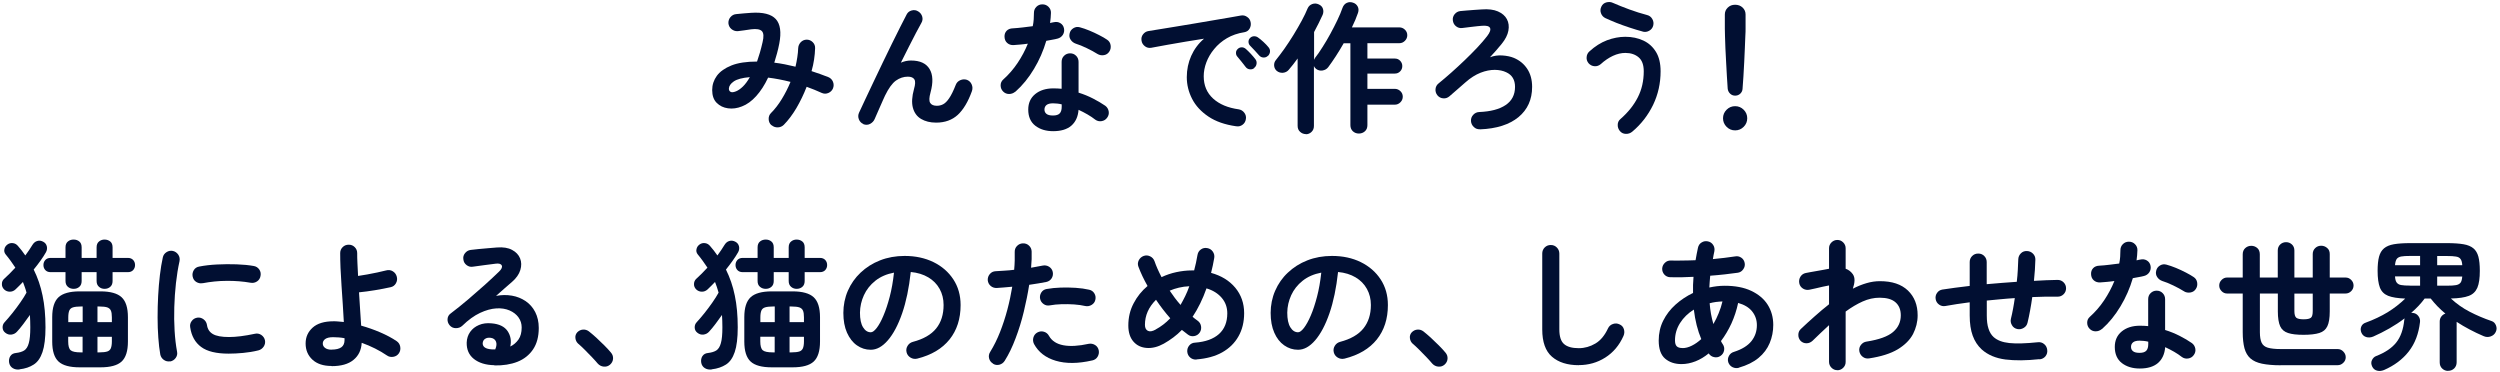 <svg width="632" height="94" viewBox="0 0 632 94" fill="none" xmlns="http://www.w3.org/2000/svg">
<g clip-path="url(#clip0_420_1832)">
<path d="M195 31.641C194.56 31.241 194.34 30.721 194.32 30.121C194.3 29.521 194.48 29.001 194.9 28.581C195.88 27.601 196.8 26.421 197.64 25.041C198.48 23.661 199.22 22.221 199.84 20.701C197.88 20.201 195.98 19.841 194.18 19.621C193.3 21.501 192.28 23.061 191.16 24.301C190.04 25.541 188.84 26.421 187.56 26.901C186.36 27.381 185.18 27.541 184.04 27.381C182.88 27.221 181.94 26.761 181.18 26.001C180.42 25.241 180.04 24.161 180.04 22.761C180.04 21.441 180.44 20.241 181.22 19.161C182.02 18.081 183.24 17.221 184.92 16.541C186.58 15.881 188.74 15.561 191.38 15.561C191.88 14.141 192.36 12.521 192.78 10.661C193.12 9.261 193.06 8.341 192.6 7.861C192.14 7.401 191.26 7.241 189.94 7.401C189.48 7.481 188.9 7.561 188.18 7.661C187.46 7.761 186.9 7.821 186.48 7.881C185.88 7.901 185.36 7.721 184.9 7.341C184.44 6.961 184.2 6.461 184.14 5.861C184.12 5.261 184.3 4.741 184.68 4.301C185.06 3.861 185.56 3.601 186.16 3.561C186.66 3.521 187.28 3.461 188.04 3.381C188.78 3.301 189.4 3.261 189.88 3.241C192.9 3.041 194.98 3.581 196.12 4.821C197.26 6.061 197.56 8.141 197 11.021C196.84 11.881 196.64 12.721 196.42 13.521C196.2 14.321 195.98 15.101 195.74 15.841C196.6 15.941 197.5 16.081 198.4 16.261C199.32 16.441 200.22 16.641 201.1 16.861C201.3 16.041 201.44 15.241 201.56 14.461C201.68 13.681 201.76 12.921 201.78 12.221C201.8 11.621 202.02 11.121 202.42 10.681C202.82 10.261 203.32 10.041 203.92 10.021C204.52 10.021 205.04 10.241 205.46 10.661C205.88 11.081 206.08 11.581 206.06 12.181C206.04 13.121 205.94 14.081 205.8 15.041C205.66 16.001 205.44 17.001 205.16 17.981C205.9 18.221 206.64 18.461 207.34 18.721C208.04 18.981 208.74 19.241 209.42 19.501C209.98 19.741 210.36 20.141 210.58 20.681C210.8 21.241 210.8 21.781 210.58 22.341C210.36 22.861 209.98 23.261 209.42 23.501C208.86 23.741 208.32 23.741 207.76 23.501C207.14 23.221 206.5 22.941 205.86 22.681C205.22 22.421 204.56 22.181 203.92 21.941C203.18 23.861 202.3 25.661 201.32 27.341C200.32 29.021 199.26 30.421 198.14 31.561C197.72 31.961 197.24 32.181 196.64 32.201C196.06 32.221 195.52 32.041 195.08 31.661L195 31.641ZM186.04 23.101C186.62 22.861 187.2 22.461 187.8 21.881C188.4 21.301 188.98 20.521 189.56 19.501C187.66 19.661 186.32 20.021 185.5 20.581C184.7 21.141 184.28 21.741 184.26 22.421C184.26 22.801 184.42 23.081 184.7 23.221C185 23.381 185.44 23.341 186.02 23.101H186.04Z" fill="#010F32"/>
<path d="M218.24 31.34C217.72 31.12 217.34 30.721 217.12 30.16C216.9 29.581 216.92 29.041 217.16 28.5C217.56 27.62 218.08 26.5 218.72 25.16C219.36 23.82 220.06 22.36 220.8 20.761C221.54 19.16 222.32 17.561 223.12 15.9C223.92 14.241 224.7 12.64 225.46 11.081C226.22 9.521 226.94 8.101 227.58 6.821C228.22 5.541 228.76 4.481 229.2 3.661C229.46 3.141 229.88 2.801 230.48 2.641C231.08 2.481 231.62 2.561 232.12 2.881C232.64 3.201 232.98 3.641 233.14 4.201C233.3 4.761 233.22 5.321 232.9 5.841C232.56 6.441 232.12 7.261 231.58 8.281C231.04 9.321 230.44 10.48 229.78 11.78C229.12 13.081 228.44 14.441 227.74 15.841C228.58 15.48 229.44 15.3 230.3 15.3C232.58 15.3 234.14 16.02 235 17.46C235.86 18.901 235.92 20.86 235.24 23.36C234.88 24.66 234.84 25.541 235.16 26.02C235.46 26.5 236.02 26.741 236.84 26.741C237.4 26.741 237.92 26.62 238.42 26.36C238.92 26.101 239.44 25.601 239.96 24.82C240.48 24.061 241.04 22.921 241.62 21.441C241.84 20.881 242.22 20.5 242.78 20.261C243.34 20.02 243.88 20 244.44 20.18C245 20.401 245.4 20.78 245.64 21.34C245.88 21.901 245.9 22.46 245.7 23.041C244.74 25.721 243.54 27.721 242.12 29.041C240.7 30.34 238.88 31 236.66 31C235.14 31 233.88 30.68 232.84 30.061C231.8 29.441 231.12 28.5 230.78 27.241C230.44 25.98 230.54 24.401 231.06 22.5C231.4 21.34 231.44 20.541 231.16 20.081C230.88 19.62 230.34 19.381 229.5 19.381C228.42 19.381 227.42 19.721 226.48 20.381C225.54 21.061 224.64 22.32 223.74 24.16C223.64 24.36 223.48 24.741 223.22 25.3C222.96 25.86 222.7 26.48 222.4 27.16C222.12 27.84 221.84 28.441 221.6 28.98C221.36 29.52 221.18 29.881 221.12 30.081C220.88 30.64 220.48 31.041 219.96 31.32C219.42 31.601 218.84 31.62 218.22 31.381L218.24 31.34Z" fill="#010F32"/>
<path d="M256.66 23.181C256.2 23.561 255.68 23.761 255.1 23.761C254.52 23.761 254.02 23.561 253.6 23.141C253.16 22.701 252.96 22.181 252.96 21.581C252.96 20.981 253.18 20.481 253.64 20.081C255 18.861 256.22 17.461 257.26 15.901C258.3 14.341 259.16 12.721 259.84 11.041C259.2 11.141 258.56 11.201 257.94 11.261C257.32 11.321 256.74 11.361 256.2 11.401C255.58 11.421 255.04 11.241 254.62 10.861C254.18 10.481 253.96 9.941 253.94 9.281C253.92 8.681 254.1 8.181 254.48 7.781C254.86 7.381 255.4 7.181 256.06 7.161C256.82 7.121 257.64 7.041 258.5 6.941C259.36 6.841 260.2 6.741 261.08 6.621C261.2 6.061 261.28 5.501 261.32 4.921C261.36 4.341 261.38 3.801 261.38 3.261C261.38 2.661 261.58 2.141 262 1.721C262.42 1.301 262.92 1.101 263.52 1.101C264.12 1.101 264.64 1.301 265.06 1.721C265.48 2.141 265.7 2.661 265.68 3.261C265.66 4.081 265.58 4.921 265.46 5.821C265.62 5.781 265.8 5.741 265.94 5.701C266.1 5.661 266.24 5.641 266.38 5.621C266.98 5.481 267.54 5.541 268.04 5.841C268.54 6.141 268.86 6.581 268.98 7.201C269.1 7.801 268.98 8.341 268.68 8.821C268.36 9.301 267.9 9.621 267.34 9.761C266.96 9.861 266.52 9.961 266.02 10.041C265.52 10.141 265.02 10.241 264.5 10.321C263.76 12.841 262.72 15.221 261.38 17.441C260.04 19.681 258.5 21.581 256.72 23.161L256.66 23.181ZM266.24 33.161C264.42 33.161 262.9 32.701 261.72 31.781C260.54 30.861 259.94 29.501 259.94 27.701C259.94 26.061 260.52 24.761 261.68 23.801C262.84 22.841 264.38 22.341 266.3 22.341C267.02 22.341 267.72 22.381 268.38 22.441V15.641C268.38 15.021 268.58 14.501 269 14.101C269.4 13.701 269.92 13.481 270.52 13.481C271.12 13.481 271.62 13.681 272.04 14.101C272.44 14.501 272.66 15.021 272.66 15.641V23.421C273.96 23.821 275.18 24.321 276.34 24.921C277.5 25.521 278.52 26.121 279.42 26.741C279.9 27.101 280.18 27.581 280.28 28.161C280.38 28.741 280.24 29.281 279.88 29.761C279.54 30.241 279.08 30.521 278.5 30.621C277.92 30.721 277.38 30.601 276.9 30.261C276.32 29.801 275.66 29.361 274.94 28.941C274.22 28.521 273.44 28.121 272.66 27.761C272.52 29.521 271.9 30.841 270.82 31.781C269.74 32.701 268.22 33.161 266.24 33.161ZM266.2 29.201C267 29.201 267.56 29.021 267.9 28.661C268.24 28.301 268.4 27.741 268.4 27.001V26.381C268.02 26.281 267.64 26.221 267.26 26.181C266.88 26.141 266.54 26.121 266.2 26.121C265.46 26.121 264.92 26.261 264.56 26.541C264.22 26.821 264.04 27.201 264.04 27.681C264.04 28.161 264.2 28.501 264.54 28.781C264.88 29.061 265.42 29.201 266.2 29.201ZM277.44 13.641C276.68 13.161 275.76 12.661 274.72 12.161C273.68 11.661 272.76 11.281 271.96 11.041C271.4 10.841 270.98 10.521 270.66 10.041C270.34 9.561 270.26 9.041 270.4 8.461C270.52 7.881 270.84 7.441 271.36 7.121C271.88 6.801 272.42 6.741 273 6.901C273.72 7.101 274.52 7.361 275.38 7.721C276.24 8.081 277.08 8.461 277.88 8.881C278.68 9.281 279.36 9.681 279.88 10.041C280.36 10.361 280.66 10.801 280.76 11.401C280.86 12.001 280.76 12.561 280.42 13.061C280.1 13.541 279.66 13.841 279.08 13.941C278.5 14.041 277.94 13.941 277.44 13.641Z" fill="#010F32"/>
<path d="M312.5 31.921C309.66 31.521 307.32 30.701 305.48 29.461C303.64 28.221 302.26 26.741 301.36 24.981C300.46 23.221 300.02 21.401 300.02 19.501C300.02 17.601 300.4 15.781 301.14 14.121C301.88 12.461 302.96 11.001 304.38 9.781C302.94 10.001 301.4 10.241 299.78 10.521C298.14 10.801 296.56 11.081 295.04 11.341C293.52 11.621 292.18 11.861 291.02 12.081C290.42 12.181 289.88 12.041 289.42 11.681C288.96 11.321 288.66 10.861 288.58 10.281C288.48 9.681 288.6 9.141 288.96 8.681C289.32 8.221 289.78 7.921 290.38 7.841C291.14 7.721 292.14 7.561 293.34 7.361C294.54 7.161 295.88 6.941 297.38 6.701C298.86 6.461 300.4 6.201 301.96 5.941C303.52 5.681 305.04 5.421 306.54 5.161C308.04 4.901 309.42 4.681 310.66 4.461C311.9 4.241 312.92 4.061 313.72 3.921C314.28 3.821 314.8 3.941 315.28 4.281C315.78 4.621 316.06 5.061 316.16 5.621C316.28 6.201 316.18 6.741 315.9 7.241C315.6 7.741 315.16 8.041 314.58 8.141C312.9 8.401 311.42 8.921 310.16 9.661C308.9 10.401 307.82 11.321 306.94 12.401C306.06 13.461 305.4 14.601 304.96 15.781C304.52 16.961 304.3 18.141 304.3 19.281C304.3 21.601 305.1 23.481 306.68 24.921C308.26 26.361 310.42 27.261 313.16 27.641C313.74 27.741 314.2 28.021 314.56 28.501C314.92 28.981 315.06 29.501 314.96 30.081C314.88 30.681 314.62 31.161 314.14 31.521C313.66 31.881 313.14 32.021 312.56 31.921H312.5ZM317.08 17.201C316.76 17.461 316.4 17.581 315.94 17.521C315.5 17.481 315.14 17.261 314.88 16.901C314.62 16.561 314.28 16.141 313.88 15.621C313.48 15.101 313.1 14.661 312.76 14.261C312.54 14.001 312.44 13.681 312.46 13.301C312.46 12.921 312.64 12.621 312.94 12.341C313.22 12.081 313.56 11.961 313.94 11.961C314.32 11.961 314.66 12.121 314.96 12.381C315.32 12.701 315.74 13.101 316.2 13.601C316.66 14.101 317.06 14.561 317.36 14.961C317.62 15.301 317.72 15.681 317.66 16.121C317.6 16.561 317.4 16.901 317.06 17.161L317.08 17.201ZM320.54 14.101C320.22 14.421 319.86 14.561 319.4 14.541C318.96 14.521 318.6 14.341 318.3 14.001C318.02 13.661 317.64 13.261 317.2 12.781C316.76 12.301 316.36 11.881 316 11.521C315.76 11.281 315.64 10.961 315.62 10.581C315.62 10.201 315.74 9.861 316.04 9.581C316.3 9.321 316.62 9.181 317.02 9.161C317.4 9.161 317.76 9.261 318.06 9.501C318.44 9.761 318.88 10.121 319.4 10.601C319.9 11.061 320.32 11.501 320.66 11.921C320.94 12.241 321.08 12.601 321.06 13.021C321.04 13.441 320.86 13.801 320.56 14.121L320.54 14.101Z" fill="#010F32"/>
<path d="M330.14 33.901C329.56 33.901 329.08 33.701 328.66 33.321C328.24 32.941 328.04 32.441 328.04 31.801V14.781C327.66 15.301 327.28 15.821 326.9 16.301C326.52 16.781 326.16 17.221 325.8 17.641C325.42 18.101 324.92 18.341 324.32 18.401C323.72 18.441 323.2 18.281 322.74 17.901C322.36 17.561 322.14 17.121 322.1 16.581C322.06 16.041 322.22 15.561 322.56 15.161C323.2 14.361 323.92 13.421 324.7 12.321C325.48 11.221 326.24 10.041 327 8.821C327.76 7.601 328.44 6.381 329.08 5.221C329.7 4.061 330.2 3.041 330.56 2.141C330.8 1.581 331.2 1.221 331.74 1.021C332.3 0.821 332.84 0.861 333.36 1.101C333.92 1.341 334.28 1.721 334.44 2.221C334.6 2.721 334.58 3.241 334.36 3.761C334.04 4.441 333.72 5.141 333.36 5.861C333 6.581 332.62 7.341 332.2 8.101V15.121C332.2 15.121 332.28 14.981 332.32 14.881C332.36 14.801 332.4 14.721 332.44 14.641C333.04 13.881 333.68 12.961 334.34 11.901C335.02 10.841 335.68 9.721 336.32 8.541C336.96 7.361 337.56 6.201 338.1 5.061C338.64 3.941 339.06 2.921 339.38 2.001C339.6 1.401 339.94 0.981 340.44 0.741C340.94 0.501 341.46 0.481 342 0.661C342.56 0.821 342.96 1.161 343.22 1.641C343.48 2.121 343.5 2.661 343.3 3.261C343.1 3.841 342.88 4.421 342.62 5.041C342.36 5.661 342.06 6.281 341.76 6.921H353.74C354.3 6.921 354.76 7.121 355.16 7.501C355.56 7.881 355.76 8.361 355.76 8.901C355.76 9.441 355.56 9.921 355.16 10.321C354.76 10.721 354.3 10.921 353.74 10.921H345.68V14.801H352.6C353.16 14.801 353.6 14.981 353.96 15.361C354.32 15.741 354.5 16.181 354.5 16.701C354.5 17.221 354.32 17.681 353.96 18.041C353.6 18.421 353.14 18.601 352.6 18.601H345.68V22.461H352.6C353.16 22.461 353.62 22.661 354.02 23.041C354.42 23.421 354.62 23.901 354.62 24.441C354.62 24.981 354.42 25.461 354.02 25.861C353.62 26.261 353.16 26.461 352.6 26.461H345.68V31.641C345.68 32.281 345.48 32.801 345.06 33.181C344.64 33.561 344.12 33.761 343.52 33.761C342.92 33.761 342.42 33.561 342 33.181C341.6 32.801 341.38 32.281 341.38 31.641V10.941H339.68C339.04 12.061 338.38 13.161 337.7 14.201C337.02 15.241 336.38 16.181 335.76 17.001C335.4 17.461 334.92 17.721 334.34 17.821C333.76 17.921 333.22 17.781 332.74 17.441C332.48 17.241 332.28 17.001 332.16 16.681V31.841C332.16 32.461 331.96 32.961 331.54 33.361C331.12 33.761 330.64 33.941 330.06 33.941L330.14 33.901Z" fill="#010F32"/>
<path d="M374.12 32.68C373.52 32.7 373 32.52 372.58 32.1C372.14 31.7 371.9 31.18 371.86 30.58C371.84 29.98 372.02 29.46 372.44 29.02C372.84 28.58 373.36 28.34 373.96 28.32C376.82 28.2 379.04 27.62 380.62 26.56C382.2 25.5 383 23.96 383 21.96C383 20.18 382.26 18.94 380.76 18.26C379.96 17.88 379.02 17.68 377.9 17.66C376.78 17.66 375.58 17.88 374.3 18.38C373.02 18.88 371.72 19.7 370.44 20.84C369.76 21.42 369.08 22.02 368.38 22.64C367.68 23.26 367.02 23.84 366.4 24.36C365.94 24.74 365.42 24.92 364.84 24.86C364.26 24.82 363.76 24.56 363.38 24.1C363 23.62 362.84 23.08 362.9 22.5C362.96 21.92 363.22 21.44 363.68 21.08C364.68 20.26 365.76 19.36 366.9 18.34C368.04 17.32 369.18 16.28 370.3 15.2C371.42 14.12 372.48 13.06 373.46 12.02C374.44 10.98 375.26 10.02 375.96 9.12C376.66 8.2 376.9 7.52 376.68 7.06C376.46 6.6 375.76 6.42 374.6 6.52C374.36 6.54 374 6.58 373.5 6.62C373 6.66 372.48 6.72 371.94 6.8C371.38 6.88 370.9 6.94 370.48 6.98C370.06 7.02 369.8 7.06 369.66 7.08C369.06 7.16 368.54 7 368.08 6.64C367.62 6.28 367.36 5.78 367.28 5.18C367.2 4.58 367.36 4.06 367.72 3.6C368.1 3.14 368.56 2.88 369.14 2.8C369.52 2.76 370.04 2.7 370.7 2.66C371.36 2.62 372.04 2.56 372.78 2.5C373.5 2.44 374.12 2.4 374.62 2.38C376.26 2.26 377.6 2.42 378.66 2.88C379.72 3.34 380.5 4 380.94 4.84C381.4 5.7 381.52 6.66 381.32 7.76C381.12 8.86 380.54 9.96 379.62 11.1C379.26 11.56 378.78 12.12 378.2 12.78C377.62 13.44 377.1 14.02 376.66 14.48C377.64 14.1 378.7 13.94 379.82 14.02C380.94 14.1 381.9 14.3 382.72 14.64C384.14 15.24 385.26 16.16 386.08 17.4C386.9 18.64 387.32 20.16 387.32 21.96C387.32 25.18 386.16 27.72 383.86 29.62C381.56 31.5 378.32 32.54 374.14 32.7L374.12 32.68Z" fill="#010F32"/>
<path d="M412.64 33.281C412.18 33.661 411.66 33.861 411.04 33.841C410.42 33.841 409.92 33.601 409.52 33.141C409.14 32.681 408.94 32.161 408.96 31.561C408.96 30.961 409.2 30.461 409.66 30.081C411.58 28.401 413.04 26.581 414.04 24.601C415.04 22.641 415.54 20.441 415.54 18.021C415.54 16.421 415.12 15.241 414.26 14.501C413.4 13.761 412.28 13.381 410.9 13.381C409.86 13.381 408.82 13.621 407.74 14.121C406.68 14.621 405.64 15.321 404.66 16.221C404.2 16.601 403.68 16.781 403.1 16.741C402.52 16.701 402.02 16.461 401.6 16.001C401.22 15.541 401.04 15.021 401.1 14.441C401.14 13.861 401.38 13.361 401.82 12.981C403.22 11.701 404.68 10.781 406.24 10.181C407.8 9.601 409.34 9.301 410.88 9.301C412.58 9.301 414.1 9.621 415.46 10.261C416.82 10.901 417.86 11.861 418.64 13.141C419.42 14.421 419.8 16.061 419.8 18.021C419.8 21.061 419.16 23.901 417.9 26.521C416.62 29.141 414.88 31.401 412.64 33.281ZM415.3 7.981C414.24 7.701 413.14 7.361 411.98 6.981C410.82 6.601 409.72 6.201 408.64 5.781C407.56 5.341 406.62 4.941 405.8 4.561C405.28 4.301 404.92 3.881 404.72 3.321C404.52 2.761 404.56 2.221 404.82 1.681C405.08 1.121 405.5 0.761 406.1 0.601C406.7 0.441 407.24 0.481 407.78 0.741C408.98 1.261 410.34 1.821 411.88 2.381C413.42 2.941 414.92 3.421 416.38 3.801C416.96 3.941 417.4 4.281 417.7 4.801C418 5.321 418.08 5.861 417.94 6.441C417.8 7.021 417.46 7.461 416.94 7.761C416.42 8.061 415.88 8.141 415.3 8.001V7.981Z" fill="#010F32"/>
<path d="M438.64 32.96C437.8 32.96 437.08 32.66 436.48 32.06C435.88 31.46 435.58 30.74 435.58 29.9C435.58 29.06 435.88 28.34 436.48 27.74C437.08 27.14 437.8 26.84 438.64 26.84C439.48 26.84 440.2 27.14 440.8 27.74C441.4 28.34 441.7 29.06 441.7 29.9C441.7 30.74 441.4 31.46 440.8 32.06C440.2 32.66 439.48 32.96 438.64 32.96ZM438.64 24.18C438.16 24.18 437.74 24.02 437.38 23.68C437.02 23.34 436.82 22.92 436.76 22.42C436.68 21.5 436.62 20.46 436.56 19.28C436.5 18.1 436.44 16.9 436.36 15.66C436.28 14.42 436.22 13.24 436.18 12.12C436.14 11 436.1 10 436.08 9.14C436.06 8.28 436.04 7.64 436.04 7.24V3.68C436.04 2.98 436.28 2.4 436.78 1.92C437.28 1.44 437.88 1.2 438.64 1.2C439.4 1.2 440.04 1.44 440.54 1.92C441.04 2.4 441.28 2.98 441.28 3.68V7.24C441.28 7.64 441.28 8.28 441.22 9.14C441.18 10 441.14 11 441.1 12.12C441.06 13.24 441 14.44 440.94 15.66C440.88 16.9 440.82 18.1 440.74 19.28C440.66 20.46 440.6 21.5 440.52 22.42C440.5 22.92 440.3 23.34 439.94 23.68C439.58 24.02 439.14 24.18 438.64 24.18Z" fill="#010F32"/>
<path d="M4.98 93.4C4.28 93.481 3.7 93.361 3.22 93.061C2.74 92.76 2.44 92.32 2.32 91.74C2.2 91.1 2.3 90.52 2.6 90.04C2.9 89.561 3.38 89.3 4 89.24C4.88 89.141 5.6 88.921 6.12 88.6C6.64 88.26 7.04 87.641 7.28 86.74C7.54 85.841 7.66 84.52 7.66 82.76C7.66 81.641 7.62 80.581 7.56 79.621C7.04 80.38 6.48 81.141 5.92 81.88C5.36 82.621 4.82 83.281 4.32 83.82C3.94 84.26 3.46 84.501 2.9 84.581C2.34 84.66 1.82 84.501 1.34 84.121C0.9 83.781 0.68 83.361 0.66 82.82C0.64 82.3 0.8 81.841 1.16 81.46C1.78 80.781 2.44 80.02 3.14 79.141C3.84 78.26 4.5 77.38 5.14 76.46C5.78 75.54 6.3 74.721 6.7 73.981C6.58 73.501 6.44 73.04 6.28 72.6C6.12 72.16 5.96 71.721 5.8 71.281C5.16 71.96 4.52 72.581 3.92 73.16C3.52 73.54 3.04 73.74 2.48 73.74C1.92 73.74 1.44 73.54 1.04 73.16C0.66 72.781 0.46 72.32 0.48 71.781C0.48 71.24 0.68 70.8 1.08 70.46C2 69.641 2.92 68.701 3.88 67.66C3.52 67.1 3.14 66.561 2.72 65.981C2.32 65.421 1.88 64.861 1.42 64.3C1.1 63.901 1 63.441 1.12 62.961C1.22 62.48 1.48 62.1 1.9 61.8C2.32 61.501 2.76 61.401 3.26 61.461C3.76 61.52 4.18 61.761 4.52 62.16C5.2 62.92 5.82 63.74 6.4 64.581C6.74 64.121 7.06 63.681 7.36 63.221C7.66 62.781 7.94 62.361 8.18 61.941C8.5 61.42 8.9 61.06 9.42 60.92C9.94 60.761 10.44 60.84 10.94 61.12C11.42 61.38 11.72 61.761 11.84 62.281C11.96 62.781 11.88 63.281 11.62 63.761C11.24 64.441 10.78 65.141 10.24 65.9C9.7 66.66 9.12 67.4 8.52 68.141C9.52 70.16 10.28 72.341 10.76 74.721C11.26 77.081 11.5 79.76 11.5 82.76C11.5 85.441 11.24 87.54 10.74 89.001C10.24 90.481 9.5 91.54 8.52 92.16C7.54 92.8 6.36 93.201 4.94 93.361L4.98 93.4ZM18.62 73.02C18.06 73.02 17.58 72.861 17.18 72.52C16.78 72.18 16.56 71.701 16.56 71.04V68.8H12.78C12.22 68.8 11.78 68.621 11.46 68.281C11.14 67.941 10.98 67.501 10.98 67.001C10.98 66.501 11.14 66.081 11.46 65.721C11.78 65.38 12.22 65.201 12.78 65.201H16.56V62.541C16.56 61.861 16.76 61.38 17.18 61.041C17.6 60.7 18.06 60.56 18.62 60.56C19.18 60.56 19.64 60.721 20.04 61.041C20.44 61.361 20.64 61.861 20.64 62.541V65.201H24.42V62.541C24.42 61.861 24.62 61.38 25.04 61.041C25.46 60.7 25.92 60.56 26.44 60.56C26.96 60.56 27.46 60.721 27.86 61.041C28.26 61.361 28.46 61.861 28.46 62.541V65.201H32.34C32.9 65.201 33.34 65.38 33.66 65.721C33.98 66.061 34.14 66.501 34.14 67.001C34.14 67.501 33.98 67.921 33.66 68.281C33.34 68.621 32.9 68.8 32.34 68.8H28.46V71.04C28.46 71.68 28.26 72.18 27.86 72.52C27.46 72.861 27 73.02 26.44 73.02C25.88 73.02 25.44 72.861 25.04 72.52C24.64 72.18 24.42 71.701 24.42 71.04V68.8H20.64V71.04C20.64 71.68 20.44 72.18 20.04 72.52C19.64 72.861 19.18 73.02 18.62 73.02ZM20.14 92.861C17.64 92.861 15.86 92.38 14.8 91.4C13.74 90.421 13.2 88.74 13.2 86.341V80.18C13.2 77.8 13.74 76.121 14.8 75.141C15.86 74.16 17.64 73.66 20.14 73.66H25.4C27.9 73.66 29.68 74.16 30.74 75.141C31.8 76.121 32.34 77.8 32.34 80.18V86.341C32.34 88.74 31.8 90.421 30.74 91.4C29.68 92.38 27.88 92.861 25.4 92.861H20.14ZM17.26 81.441H20.9V77.481H20.44C19.58 77.481 18.92 77.561 18.46 77.701C18 77.841 17.7 78.1 17.52 78.501C17.36 78.88 17.26 79.46 17.26 80.221V81.441ZM20.42 89.081H20.88V85.121H17.24V86.3C17.24 87.421 17.44 88.18 17.86 88.54C18.26 88.9 19.12 89.081 20.42 89.081ZM24.64 81.441H28.28V80.221C28.28 79.46 28.2 78.88 28.02 78.501C27.86 78.121 27.54 77.861 27.1 77.701C26.66 77.561 26 77.481 25.1 77.481H24.64V81.441ZM24.64 89.081H25.1C25.98 89.081 26.66 89.001 27.1 88.861C27.54 88.721 27.86 88.441 28.02 88.04C28.18 87.641 28.28 87.061 28.28 86.32V85.141H24.64V89.1V89.081Z" fill="#010F32"/>
<path d="M43.04 91.341C42.44 91.441 41.9 91.321 41.42 90.981C40.94 90.641 40.64 90.181 40.52 89.621C40.3 88.401 40.14 86.981 40.02 85.361C39.9 83.741 39.84 82.021 39.84 80.241C39.84 78.461 39.88 76.621 39.98 74.801C40.08 72.981 40.22 71.241 40.42 69.561C40.62 67.901 40.86 66.401 41.16 65.081C41.28 64.501 41.6 64.061 42.1 63.741C42.6 63.421 43.14 63.321 43.72 63.441C44.3 63.581 44.74 63.901 45.08 64.401C45.4 64.901 45.5 65.441 45.38 66.041C45 67.741 44.7 69.601 44.48 71.581C44.26 73.581 44.12 75.601 44.06 77.641C44 79.701 44.02 81.681 44.14 83.621C44.26 85.561 44.46 87.301 44.76 88.901C44.88 89.481 44.76 90.001 44.42 90.481C44.08 90.961 43.6 91.261 43.04 91.381V91.341ZM57.8 89.401C54.68 89.401 52.36 88.841 50.84 87.701C49.32 86.581 48.4 84.921 48.08 82.741C47.98 82.161 48.1 81.641 48.46 81.161C48.8 80.681 49.28 80.401 49.88 80.301C50.46 80.221 50.98 80.361 51.46 80.721C51.94 81.081 52.22 81.541 52.32 82.141C52.46 83.181 52.96 83.941 53.8 84.441C54.64 84.941 56 85.201 57.9 85.201C59.7 85.201 61.88 84.921 64.42 84.381C65 84.241 65.54 84.341 66.04 84.661C66.54 85.001 66.86 85.461 66.98 86.021C67.1 86.601 66.98 87.141 66.66 87.621C66.32 88.121 65.86 88.441 65.3 88.581C64 88.901 62.72 89.101 61.44 89.221C60.16 89.341 58.94 89.401 57.82 89.401H57.8ZM51.22 71.581C50.64 71.701 50.12 71.581 49.62 71.281C49.12 70.981 48.82 70.501 48.7 69.901C48.58 69.321 48.7 68.781 49 68.281C49.3 67.781 49.78 67.481 50.38 67.381C51.72 67.121 53.22 66.941 54.88 66.861C56.54 66.781 58.18 66.761 59.82 66.821C61.46 66.881 62.9 67.021 64.14 67.241C64.74 67.341 65.2 67.641 65.54 68.121C65.88 68.621 65.98 69.161 65.86 69.761C65.76 70.361 65.46 70.821 64.98 71.141C64.48 71.461 63.96 71.581 63.38 71.481C61.44 71.141 59.42 70.981 57.34 71.001C55.26 71.001 53.22 71.221 51.22 71.601V71.581Z" fill="#010F32"/>
<path d="M83.82 92.52C81.74 92.52 80.12 91.98 78.98 90.92C77.84 89.86 77.26 88.5 77.26 86.84C77.26 85.18 77.86 83.9 79.04 82.82C80.22 81.76 81.98 81.22 84.32 81.22C84.72 81.22 85.14 81.22 85.58 81.28C86.02 81.34 86.46 81.36 86.92 81.4C86.84 80.06 86.76 78.6 86.66 77.02C86.56 75.44 86.44 73.86 86.34 72.26C86.24 70.66 86.14 69.16 86.08 67.72C86.02 66.3 86 65.06 86 64C86 63.4 86.2 62.9 86.62 62.48C87.04 62.06 87.54 61.86 88.16 61.86C88.78 61.86 89.26 62.06 89.68 62.48C90.1 62.9 90.3 63.4 90.3 64C90.3 64.7 90.3 65.54 90.36 66.54C90.4 67.54 90.44 68.62 90.52 69.76C91.22 69.66 92 69.54 92.84 69.38C93.7 69.22 94.54 69.06 95.38 68.88C96.22 68.7 96.96 68.52 97.62 68.36C98.22 68.2 98.78 68.26 99.3 68.58C99.82 68.9 100.14 69.34 100.3 69.92C100.46 70.5 100.4 71.06 100.1 71.6C99.8 72.14 99.34 72.48 98.76 72.6C97.58 72.86 96.26 73.12 94.8 73.36C93.34 73.6 92 73.78 90.76 73.9C90.86 75.38 90.96 76.86 91.04 78.32C91.12 79.78 91.22 81.12 91.3 82.32C92.94 82.78 94.54 83.34 96.12 84.02C97.7 84.7 99.1 85.44 100.3 86.26C100.78 86.6 101.08 87.06 101.18 87.66C101.28 88.26 101.18 88.82 100.84 89.32C100.5 89.8 100.04 90.1 99.44 90.2C98.84 90.3 98.3 90.2 97.82 89.86C95.94 88.58 93.82 87.52 91.44 86.66C91.34 88.48 90.66 89.92 89.36 90.98C88.08 92.04 86.24 92.56 83.84 92.56L83.82 92.52ZM83.82 88.38C84.92 88.38 85.74 88.18 86.28 87.8C86.82 87.42 87.1 86.8 87.1 85.96V85.5C86.62 85.4 86.14 85.34 85.66 85.3C85.18 85.26 84.7 85.24 84.22 85.24C83.3 85.24 82.64 85.4 82.22 85.7C81.8 86 81.6 86.38 81.6 86.84C81.6 87.28 81.78 87.64 82.16 87.94C82.54 88.24 83.08 88.4 83.84 88.4L83.82 88.38Z" fill="#010F32"/>
<path d="M124.96 92.321C122.78 92.281 121.06 91.741 119.8 90.741C118.54 89.741 117.94 88.361 117.98 86.601C118.02 85.561 118.32 84.661 118.86 83.901C119.4 83.141 120.14 82.561 121.08 82.161C122.02 81.761 123.08 81.621 124.28 81.741C126.2 81.901 127.54 82.561 128.32 83.701C129.08 84.841 129.32 86.141 129 87.601C129.84 87.201 130.52 86.601 131.08 85.821C131.62 85.041 131.88 84.021 131.88 82.781C131.88 81.841 131.62 81.001 131.08 80.241C130.54 79.481 129.78 78.901 128.82 78.481C127.84 78.061 126.72 77.881 125.46 77.961C124.18 78.041 122.82 78.421 121.36 79.101C119.9 79.781 118.4 80.861 116.86 82.361C116.42 82.761 115.88 82.961 115.24 82.961C114.6 82.961 114.06 82.701 113.66 82.221C113.28 81.761 113.1 81.241 113.14 80.661C113.18 80.081 113.42 79.621 113.88 79.281C115.36 78.161 116.86 76.961 118.34 75.701C119.82 74.441 121.24 73.201 122.6 71.981C123.96 70.761 125.14 69.641 126.18 68.641C126.82 68.021 127.04 67.501 126.84 67.101C126.64 66.701 126.12 66.541 125.28 66.661C124.46 66.761 123.54 66.881 122.48 67.021C121.44 67.161 120.46 67.301 119.54 67.421C118.96 67.521 118.44 67.381 117.96 67.021C117.48 66.661 117.2 66.181 117.14 65.581C117.04 65.001 117.18 64.481 117.54 64.021C117.9 63.561 118.38 63.261 118.98 63.181C119.5 63.101 120.18 63.041 120.98 62.961C121.78 62.881 122.62 62.821 123.46 62.741C124.3 62.661 125.04 62.601 125.64 62.561C127.2 62.441 128.48 62.641 129.46 63.181C130.44 63.701 131.12 64.421 131.48 65.321C131.84 66.221 131.86 67.201 131.54 68.261C131.22 69.321 130.52 70.321 129.46 71.241C128.98 71.641 128.38 72.181 127.64 72.821C126.9 73.461 126.16 74.121 125.4 74.801C126.76 74.541 128.1 74.521 129.4 74.741C130.7 74.961 131.86 75.441 132.88 76.121C133.9 76.821 134.72 77.741 135.3 78.881C135.88 80.021 136.2 81.361 136.2 82.901C136.2 85.081 135.72 86.901 134.76 88.321C133.8 89.741 132.48 90.801 130.8 91.461C129.12 92.121 127.18 92.421 125 92.381L124.96 92.321ZM124.32 88.321H124.54C124.54 88.321 124.7 88.321 124.82 88.321C124.92 88.321 125.06 88.321 125.2 88.321C125.54 87.521 125.6 86.861 125.38 86.341C125.16 85.821 124.74 85.501 124.08 85.401C123.5 85.321 123.02 85.401 122.66 85.641C122.28 85.861 122.08 86.241 122.02 86.741C122 87.701 122.76 88.221 124.32 88.321Z" fill="#010F32"/>
<path d="M154.2 92.201C153.74 92.581 153.22 92.741 152.62 92.681C152.02 92.621 151.52 92.361 151.1 91.901C150.74 91.461 150.26 90.941 149.66 90.301C149.06 89.661 148.44 89.021 147.8 88.401C147.16 87.761 146.6 87.241 146.12 86.841C145.74 86.481 145.52 86.021 145.46 85.461C145.4 84.901 145.56 84.421 145.94 84.001C146.34 83.601 146.82 83.361 147.36 83.321C147.9 83.281 148.4 83.421 148.86 83.761C149.38 84.161 150 84.701 150.72 85.341C151.42 85.981 152.12 86.661 152.8 87.341C153.48 88.021 154.02 88.621 154.44 89.121C154.84 89.581 155.02 90.101 154.98 90.701C154.94 91.301 154.66 91.801 154.18 92.221L154.2 92.201Z" fill="#010F32"/>
<path d="M179.94 93.4C179.24 93.481 178.66 93.361 178.18 93.061C177.7 92.76 177.4 92.32 177.28 91.74C177.16 91.1 177.26 90.52 177.56 90.04C177.88 89.561 178.34 89.3 178.96 89.24C179.84 89.141 180.56 88.921 181.08 88.6C181.6 88.26 182 87.641 182.24 86.74C182.5 85.841 182.62 84.52 182.62 82.76C182.62 81.641 182.58 80.581 182.52 79.621C182 80.38 181.44 81.141 180.88 81.88C180.32 82.621 179.78 83.281 179.28 83.82C178.9 84.26 178.42 84.501 177.86 84.581C177.3 84.66 176.78 84.501 176.3 84.121C175.86 83.781 175.64 83.361 175.62 82.82C175.6 82.3 175.76 81.841 176.12 81.46C176.74 80.781 177.4 80.02 178.1 79.141C178.8 78.26 179.46 77.38 180.1 76.46C180.74 75.54 181.26 74.721 181.66 73.981C181.54 73.501 181.4 73.04 181.24 72.6C181.08 72.16 180.92 71.721 180.76 71.281C180.12 71.96 179.48 72.581 178.88 73.16C178.46 73.54 178 73.74 177.44 73.74C176.88 73.74 176.4 73.54 176 73.16C175.62 72.781 175.42 72.32 175.44 71.781C175.46 71.24 175.66 70.8 176.04 70.46C176.96 69.641 177.88 68.701 178.84 67.66C178.48 67.1 178.1 66.561 177.68 65.981C177.28 65.421 176.84 64.861 176.38 64.3C176.06 63.901 175.96 63.441 176.08 62.961C176.18 62.48 176.44 62.1 176.86 61.8C177.28 61.501 177.72 61.401 178.22 61.461C178.72 61.52 179.14 61.761 179.48 62.16C180.16 62.92 180.78 63.74 181.36 64.581C181.7 64.121 182.02 63.681 182.32 63.221C182.62 62.781 182.9 62.361 183.14 61.941C183.46 61.42 183.86 61.06 184.38 60.92C184.9 60.761 185.4 60.84 185.92 61.12C186.4 61.38 186.7 61.761 186.82 62.281C186.94 62.781 186.86 63.281 186.6 63.761C186.22 64.441 185.76 65.141 185.22 65.9C184.68 66.66 184.12 67.4 183.52 68.141C184.52 70.16 185.28 72.341 185.76 74.721C186.26 77.081 186.5 79.76 186.5 82.76C186.5 85.441 186.24 87.54 185.74 89.001C185.24 90.481 184.5 91.54 183.52 92.16C182.54 92.781 181.36 93.201 179.94 93.361V93.4ZM193.58 73.02C193.02 73.02 192.54 72.861 192.14 72.52C191.72 72.18 191.52 71.701 191.52 71.04V68.8H187.74C187.18 68.8 186.74 68.621 186.42 68.281C186.1 67.941 185.94 67.501 185.94 67.001C185.94 66.501 186.1 66.081 186.42 65.721C186.74 65.38 187.18 65.201 187.74 65.201H191.52V62.541C191.52 61.861 191.72 61.38 192.14 61.041C192.54 60.721 193.02 60.56 193.58 60.56C194.14 60.56 194.6 60.721 195 61.041C195.4 61.361 195.6 61.861 195.6 62.541V65.201H199.38V62.541C199.38 61.861 199.58 61.38 200 61.041C200.42 60.7 200.88 60.56 201.4 60.56C201.92 60.56 202.42 60.721 202.82 61.041C203.22 61.361 203.42 61.861 203.42 62.541V65.201H207.3C207.86 65.201 208.3 65.38 208.62 65.721C208.94 66.061 209.1 66.501 209.1 67.001C209.1 67.501 208.94 67.921 208.62 68.281C208.3 68.621 207.86 68.8 207.3 68.8H203.42V71.04C203.42 71.68 203.22 72.18 202.82 72.52C202.42 72.861 201.94 73.02 201.4 73.02C200.86 73.02 200.4 72.861 200 72.52C199.6 72.18 199.38 71.701 199.38 71.04V68.8H195.6V71.04C195.6 71.68 195.4 72.18 195 72.52C194.6 72.861 194.12 73.02 193.58 73.02ZM195.1 92.861C192.6 92.861 190.82 92.38 189.76 91.4C188.7 90.421 188.16 88.74 188.16 86.341V80.18C188.16 77.8 188.7 76.121 189.76 75.141C190.82 74.16 192.6 73.66 195.1 73.66H200.36C202.86 73.66 204.64 74.16 205.7 75.141C206.76 76.121 207.3 77.8 207.3 80.18V86.341C207.3 88.74 206.76 90.421 205.7 91.4C204.64 92.38 202.86 92.861 200.36 92.861H195.1ZM192.22 81.441H195.86V77.481H195.4C194.54 77.481 193.88 77.561 193.42 77.701C192.96 77.841 192.66 78.1 192.48 78.501C192.32 78.88 192.22 79.46 192.22 80.221V81.441ZM195.38 89.081H195.84V85.121H192.2V86.3C192.2 87.421 192.4 88.18 192.82 88.54C193.22 88.9 194.08 89.081 195.38 89.081ZM199.6 81.441H203.24V80.221C203.24 79.46 203.16 78.88 202.98 78.501C202.82 78.121 202.5 77.861 202.06 77.701C201.62 77.561 200.94 77.481 200.06 77.481H199.6V81.441ZM199.6 89.081H200.06C200.94 89.081 201.62 89.001 202.06 88.861C202.5 88.721 202.8 88.441 202.98 88.04C203.14 87.641 203.24 87.061 203.24 86.32V85.141H199.6V89.1V89.081Z" fill="#010F32"/>
<path d="M231.88 90.66C231.28 90.8 230.72 90.72 230.18 90.4C229.66 90.08 229.32 89.64 229.18 89.06C229.04 88.48 229.12 87.94 229.44 87.42C229.76 86.9 230.2 86.58 230.78 86.42C233.44 85.72 235.4 84.6 236.66 83.04C237.92 81.48 238.54 79.5 238.54 77.1C238.54 75.58 238.2 74.24 237.54 73.04C236.88 71.84 235.92 70.86 234.68 70.12C233.44 69.38 231.96 68.92 230.24 68.76C229.8 72.8 229.08 76.28 228.06 79.22C227.04 82.16 225.84 84.42 224.46 86.02C223.08 87.62 221.64 88.42 220.12 88.42C218.84 88.42 217.68 88.04 216.62 87.3C215.56 86.56 214.74 85.48 214.12 84.1C213.5 82.7 213.2 81.04 213.2 79.1C213.2 77.16 213.58 75.24 214.34 73.5C215.1 71.76 216.18 70.22 217.56 68.92C218.96 67.6 220.58 66.56 222.48 65.82C224.36 65.08 226.44 64.7 228.68 64.7C231.42 64.7 233.84 65.22 235.98 66.26C238.1 67.3 239.78 68.76 241 70.62C242.22 72.48 242.84 74.64 242.84 77.12C242.84 80.6 241.9 83.5 240.04 85.82C238.18 88.14 235.46 89.76 231.88 90.66ZM220.14 84C220.58 84 221.06 83.64 221.64 82.9C222.2 82.16 222.78 81.14 223.34 79.78C223.92 78.44 224.44 76.84 224.92 75.02C225.4 73.2 225.76 71.14 226 68.92C224.12 69.28 222.56 69.96 221.28 70.98C220 72 219.04 73.22 218.4 74.62C217.76 76.02 217.42 77.5 217.4 79.04C217.4 80.68 217.66 81.9 218.18 82.74C218.7 83.58 219.34 84 220.14 84Z" fill="#010F32"/>
<path d="M251.04 91.921C250.52 91.601 250.18 91.161 250.04 90.581C249.9 90.001 250 89.461 250.32 88.961C251.26 87.441 252.08 85.781 252.8 83.961C253.52 82.141 254.14 80.241 254.66 78.281C255.18 76.321 255.58 74.381 255.9 72.481C255.2 72.561 254.52 72.621 253.86 72.661C253.2 72.701 252.58 72.761 252 72.801C251.4 72.821 250.88 72.661 250.44 72.281C250 71.901 249.76 71.421 249.7 70.821C249.68 70.221 249.86 69.701 250.24 69.261C250.62 68.821 251.12 68.581 251.72 68.561C252.42 68.521 253.16 68.461 253.96 68.421C254.76 68.381 255.58 68.301 256.38 68.201C256.46 67.381 256.5 66.601 256.52 65.861C256.54 65.121 256.54 64.401 256.52 63.741C256.5 63.141 256.68 62.621 257.08 62.201C257.48 61.781 257.98 61.541 258.58 61.521C259.18 61.501 259.7 61.681 260.12 62.081C260.56 62.481 260.78 62.981 260.8 63.581C260.82 64.181 260.82 64.821 260.8 65.501C260.78 66.181 260.72 66.921 260.66 67.681C261.74 67.481 262.72 67.301 263.58 67.141C264.16 67.021 264.7 67.121 265.2 67.421C265.7 67.741 266.02 68.181 266.14 68.761C266.26 69.361 266.14 69.901 265.84 70.381C265.52 70.861 265.06 71.161 264.5 71.281C263.9 71.401 263.24 71.521 262.5 71.641C261.76 71.761 261 71.881 260.18 72.001C259.84 74.181 259.38 76.441 258.82 78.781C258.26 81.121 257.56 83.361 256.74 85.521C255.94 87.661 255.02 89.581 253.98 91.221C253.66 91.721 253.22 92.041 252.64 92.201C252.06 92.341 251.52 92.261 251.02 91.941L251.04 91.921ZM276.1 91.121C272.52 91.941 269.46 91.961 266.9 91.201C264.34 90.441 262.52 89.021 261.4 86.961C261.14 86.441 261.08 85.881 261.24 85.321C261.4 84.761 261.74 84.321 262.26 84.041C262.78 83.761 263.34 83.701 263.9 83.861C264.46 84.021 264.9 84.381 265.18 84.901C265.9 86.181 267.12 86.961 268.82 87.281C270.52 87.601 272.64 87.481 275.2 86.921C275.8 86.801 276.34 86.921 276.84 87.221C277.34 87.521 277.64 88.001 277.76 88.561C277.88 89.161 277.76 89.701 277.46 90.201C277.16 90.701 276.68 91.001 276.12 91.121H276.1ZM274.34 77.361C273.52 77.161 272.6 77.041 271.54 76.961C270.5 76.881 269.44 76.881 268.38 76.901C267.32 76.921 266.3 77.041 265.38 77.201C264.8 77.301 264.28 77.201 263.82 76.861C263.36 76.541 263.06 76.101 262.94 75.541C262.82 74.961 262.94 74.441 263.24 73.941C263.56 73.441 264.02 73.161 264.58 73.061C265.7 72.861 266.9 72.741 268.16 72.701C269.42 72.661 270.68 72.681 271.92 72.761C273.16 72.841 274.3 73.001 275.34 73.241C275.92 73.361 276.36 73.681 276.66 74.181C276.96 74.681 277.04 75.221 276.9 75.801C276.78 76.361 276.46 76.781 275.96 77.081C275.46 77.381 274.92 77.481 274.34 77.361Z" fill="#010F32"/>
<path d="M302.44 90.901C301.84 90.921 301.32 90.761 300.88 90.381C300.44 90.001 300.2 89.521 300.14 88.921C300.1 88.321 300.26 87.801 300.64 87.341C301.02 86.881 301.52 86.641 302.12 86.621C304.74 86.421 306.74 85.701 308.16 84.441C309.56 83.181 310.26 81.441 310.26 79.201C310.26 77.721 309.8 76.401 308.86 75.301C307.92 74.201 306.64 73.381 305 72.901C304.06 75.581 302.88 77.981 301.48 80.101C301.7 80.261 301.92 80.441 302.12 80.601C302.34 80.761 302.54 80.921 302.74 81.061C303.22 81.401 303.52 81.861 303.62 82.441C303.72 83.021 303.62 83.581 303.28 84.081C302.94 84.561 302.48 84.861 301.9 84.961C301.32 85.061 300.78 84.961 300.3 84.581C299.8 84.221 299.3 83.821 298.78 83.401C298.1 84.101 297.38 84.741 296.62 85.301C295.86 85.881 295.04 86.401 294.2 86.881C292.72 87.701 291.28 88.061 289.9 87.961C288.52 87.861 287.4 87.341 286.54 86.361C285.68 85.381 285.24 84.021 285.24 82.281C285.24 80.241 285.68 78.381 286.58 76.681C287.46 74.981 288.64 73.521 290.1 72.301C289.14 70.601 288.38 68.981 287.8 67.441C287.58 66.881 287.62 66.341 287.88 65.801C288.16 65.261 288.58 64.901 289.12 64.701C289.68 64.501 290.22 64.541 290.76 64.801C291.3 65.061 291.66 65.481 291.86 66.021C292.08 66.661 292.34 67.321 292.64 68.001C292.94 68.681 293.28 69.361 293.64 70.061C294.82 69.501 296.06 69.081 297.36 68.801C298.66 68.521 300 68.361 301.34 68.361H301.88C302.04 67.741 302.2 67.101 302.34 66.461C302.48 65.821 302.6 65.161 302.72 64.481C302.82 63.881 303.1 63.401 303.58 63.061C304.06 62.721 304.6 62.601 305.2 62.721C305.78 62.821 306.24 63.101 306.58 63.581C306.92 64.061 307.06 64.601 306.96 65.201C306.86 65.841 306.74 66.481 306.6 67.101C306.46 67.721 306.32 68.341 306.16 68.981C308.76 69.701 310.8 70.961 312.28 72.741C313.76 74.521 314.52 76.681 314.52 79.161C314.52 81.401 314.04 83.361 313.08 85.041C312.12 86.741 310.74 88.081 308.96 89.081C307.18 90.081 305 90.661 302.46 90.861L302.44 90.901ZM292.14 83.301C293.48 82.581 294.72 81.641 295.84 80.461C294.54 78.981 293.34 77.421 292.24 75.781C290.36 77.661 289.44 79.761 289.44 82.121C289.44 82.861 289.68 83.361 290.16 83.621C290.64 83.881 291.3 83.781 292.14 83.321V83.301ZM298.44 77.081C298.84 76.381 299.24 75.641 299.62 74.861C300 74.081 300.36 73.241 300.66 72.361C299.72 72.401 298.84 72.521 298.02 72.721C297.2 72.921 296.42 73.161 295.7 73.481C296.52 74.721 297.42 75.921 298.44 77.081Z" fill="#010F32"/>
<path d="M339.88 90.66C339.28 90.8 338.72 90.72 338.18 90.4C337.66 90.08 337.32 89.64 337.18 89.06C337.04 88.48 337.12 87.94 337.44 87.42C337.76 86.9 338.2 86.58 338.78 86.42C341.44 85.72 343.4 84.6 344.66 83.04C345.92 81.48 346.56 79.5 346.56 77.1C346.56 75.58 346.22 74.24 345.56 73.04C344.9 71.84 343.94 70.86 342.7 70.12C341.46 69.38 339.98 68.92 338.26 68.76C337.82 72.8 337.1 76.28 336.08 79.22C335.06 82.16 333.86 84.42 332.48 86.02C331.1 87.62 329.66 88.42 328.14 88.42C326.86 88.42 325.7 88.04 324.64 87.3C323.58 86.56 322.74 85.48 322.14 84.1C321.52 82.7 321.22 81.04 321.22 79.1C321.22 77.16 321.6 75.24 322.36 73.5C323.12 71.76 324.18 70.22 325.58 68.92C326.98 67.6 328.6 66.56 330.5 65.82C332.38 65.08 334.46 64.7 336.72 64.7C339.46 64.7 341.88 65.22 344 66.26C346.12 67.3 347.8 68.76 349.02 70.62C350.24 72.48 350.86 74.64 350.86 77.12C350.86 80.6 349.92 83.5 348.06 85.82C346.2 88.14 343.48 89.76 339.9 90.66H339.88ZM328.14 84C328.58 84 329.06 83.64 329.64 82.9C330.2 82.16 330.78 81.14 331.36 79.78C331.94 78.44 332.46 76.84 332.94 75.02C333.42 73.2 333.78 71.14 334.02 68.92C332.14 69.28 330.58 69.96 329.3 70.98C328.02 72 327.06 73.22 326.42 74.62C325.78 76.02 325.44 77.5 325.42 79.04C325.42 80.68 325.68 81.9 326.2 82.74C326.72 83.58 327.36 84 328.16 84H328.14Z" fill="#010F32"/>
<path d="M365.16 92.201C364.7 92.581 364.18 92.741 363.58 92.681C362.98 92.621 362.48 92.361 362.06 91.901C361.7 91.461 361.22 90.941 360.62 90.301C360.02 89.661 359.4 89.021 358.76 88.401C358.12 87.761 357.56 87.241 357.08 86.841C356.7 86.481 356.48 86.021 356.42 85.461C356.36 84.901 356.52 84.421 356.9 84.001C357.3 83.601 357.78 83.361 358.32 83.321C358.86 83.281 359.36 83.421 359.82 83.761C360.34 84.161 360.96 84.701 361.68 85.341C362.38 85.981 363.08 86.661 363.76 87.341C364.44 88.021 364.98 88.621 365.4 89.121C365.8 89.581 365.98 90.101 365.94 90.701C365.9 91.301 365.62 91.801 365.14 92.221L365.16 92.201Z" fill="#010F32"/>
<path d="M399.12 92.32C396.24 92.32 393.98 91.6 392.34 90.18C390.7 88.76 389.88 86.46 389.88 83.28V64.1C389.88 63.5 390.08 62.98 390.5 62.56C390.92 62.14 391.42 61.94 392.04 61.94C392.66 61.94 393.14 62.14 393.56 62.56C393.98 62.98 394.2 63.5 394.2 64.1V83.28C394.2 85.06 394.6 86.3 395.4 86.98C396.2 87.68 397.44 88.02 399.12 88.02C400.6 88.02 402 87.62 403.32 86.84C404.64 86.06 405.68 84.78 406.5 83.02C406.76 82.46 407.18 82.1 407.76 81.9C408.34 81.7 408.88 81.74 409.42 82C409.98 82.24 410.34 82.64 410.52 83.22C410.7 83.8 410.66 84.36 410.42 84.92C409.36 87.3 407.82 89.12 405.8 90.4C403.78 91.68 401.54 92.3 399.12 92.3V92.32Z" fill="#010F32"/>
<path d="M439.64 92.961C439.06 93.121 438.52 93.081 437.98 92.821C437.46 92.561 437.1 92.141 436.9 91.561C436.74 91.001 436.8 90.481 437.08 89.961C437.36 89.441 437.8 89.101 438.38 88.941C440.38 88.301 441.82 87.401 442.76 86.241C443.68 85.081 444.14 83.741 444.14 82.201C444.14 80.881 443.74 79.721 442.94 78.721C442.14 77.721 440.96 77.021 439.4 76.581C439.02 78.401 438.44 80.141 437.7 81.781C436.94 83.421 436.06 84.901 435.06 86.221C435.2 86.541 435.36 86.801 435.52 87.021C435.86 87.521 435.96 88.061 435.84 88.641C435.72 89.221 435.4 89.681 434.9 90.001C434.42 90.321 433.9 90.401 433.32 90.281C432.74 90.161 432.28 89.841 431.96 89.341C430.9 90.201 429.8 90.881 428.62 91.341C427.44 91.801 426.28 92.041 425.08 92.041C423.4 92.041 422.02 91.581 420.94 90.661C419.86 89.741 419.32 88.201 419.32 86.081C419.32 84.261 419.7 82.581 420.46 81.061C421.22 79.541 422.26 78.181 423.58 77.001C424.9 75.821 426.38 74.841 428 74.061C427.98 73.381 428 72.721 428 72.041C428.04 71.361 428.08 70.681 428.12 69.981C425.94 70.101 423.96 70.141 422.22 70.081C421.62 70.061 421.12 69.821 420.74 69.401C420.36 68.961 420.18 68.461 420.2 67.881C420.24 67.301 420.48 66.821 420.9 66.421C421.32 66.021 421.82 65.841 422.4 65.861C423.32 65.881 424.3 65.901 425.38 65.861C426.44 65.861 427.54 65.821 428.64 65.781C428.74 65.261 428.84 64.741 428.92 64.221C429.02 63.701 429.12 63.181 429.24 62.661C429.36 62.061 429.66 61.601 430.16 61.301C430.66 60.981 431.18 60.901 431.76 61.021C432.34 61.141 432.78 61.441 433.1 61.941C433.42 62.441 433.5 62.981 433.38 63.581C433.3 63.901 433.24 64.201 433.18 64.541C433.12 64.861 433.06 65.181 433.02 65.501C434.06 65.401 435.04 65.301 435.98 65.181C436.92 65.061 437.82 64.941 438.62 64.821C439.2 64.701 439.72 64.821 440.2 65.141C440.68 65.461 440.96 65.941 441.06 66.501C441.16 67.061 441.04 67.581 440.7 68.061C440.36 68.561 439.92 68.841 439.36 68.941C438.32 69.081 437.22 69.221 436.02 69.361C434.84 69.501 433.6 69.601 432.34 69.701C432.24 70.701 432.18 71.701 432.12 72.681C433.4 72.401 434.68 72.241 436 72.241C438.64 72.241 440.88 72.661 442.7 73.521C444.52 74.381 445.92 75.541 446.86 77.021C447.8 78.501 448.28 80.221 448.28 82.141C448.28 83.741 447.98 85.281 447.38 86.721C446.78 88.161 445.84 89.421 444.56 90.481C443.28 91.541 441.62 92.361 439.6 92.941L439.64 92.961ZM425.32 88.001C426.08 88.001 426.88 87.801 427.7 87.381C428.52 86.981 429.3 86.421 430.08 85.721C429.16 83.541 428.54 81.061 428.2 78.261C426.74 79.181 425.58 80.301 424.72 81.661C423.86 83.021 423.44 84.481 423.44 86.041C423.44 86.741 423.58 87.241 423.88 87.541C424.18 87.841 424.66 87.981 425.3 87.981L425.32 88.001ZM433.14 81.921C433.64 81.061 434.1 80.141 434.48 79.181C434.88 78.221 435.2 77.221 435.44 76.201C434.88 76.221 434.34 76.281 433.78 76.341C433.22 76.421 432.7 76.521 432.2 76.661C432.28 77.601 432.38 78.501 432.54 79.361C432.7 80.221 432.9 81.081 433.14 81.921Z" fill="#010F32"/>
<path d="M464.48 93.58C463.9 93.58 463.42 93.38 463 92.96C462.6 92.56 462.38 92.06 462.38 91.48V82.2C461.7 82.82 461.02 83.48 460.3 84.14C459.6 84.82 458.88 85.48 458.2 86.16C457.76 86.56 457.26 86.78 456.68 86.78C456.1 86.78 455.6 86.58 455.18 86.16C454.8 85.72 454.6 85.22 454.62 84.62C454.62 84.02 454.86 83.52 455.28 83.14C456.4 82.08 457.56 81.02 458.76 79.96C459.94 78.9 461.16 77.88 462.38 76.92V72.16C461.98 72.24 461.44 72.34 460.8 72.48C460.16 72.62 459.52 72.76 458.9 72.92C458.28 73.06 457.78 73.18 457.42 73.24C456.84 73.36 456.3 73.26 455.8 72.96C455.3 72.64 454.98 72.2 454.86 71.62C454.74 71.02 454.84 70.46 455.14 69.96C455.46 69.46 455.9 69.14 456.48 69.02C456.68 68.98 457.02 68.9 457.52 68.82C458.02 68.74 458.58 68.64 459.22 68.52C459.84 68.4 460.44 68.3 461.02 68.2C461.6 68.1 462.06 68.02 462.38 67.94V62.76C462.38 62.18 462.58 61.7 463 61.28C463.4 60.88 463.9 60.66 464.48 60.66C465.06 60.66 465.54 60.86 465.96 61.28C466.36 61.68 466.58 62.18 466.58 62.76V67.94C467.3 68.18 467.9 68.64 468.38 69.3C468.7 69.76 468.84 70.3 468.82 70.92C468.8 71.54 468.66 72.22 468.4 72.98C469.56 72.38 470.7 71.92 471.86 71.58C473.02 71.24 474.14 71.08 475.24 71.08C478.32 71.08 480.66 71.86 482.32 73.44C483.96 75.02 484.78 77.1 484.78 79.72C484.78 81.38 484.38 82.94 483.62 84.44C482.84 85.92 481.54 87.22 479.76 88.3C477.96 89.38 475.54 90.14 472.52 90.6C471.92 90.7 471.38 90.56 470.92 90.22C470.46 89.88 470.16 89.4 470.04 88.8C469.94 88.2 470.08 87.66 470.44 87.2C470.8 86.74 471.26 86.44 471.84 86.36C475.04 85.86 477.28 85.04 478.58 83.92C479.88 82.8 480.52 81.4 480.52 79.72C480.52 78.3 480.08 77.2 479.18 76.42C478.3 75.64 476.96 75.26 475.18 75.26C473.72 75.26 472.28 75.58 470.86 76.22C469.44 76.86 468.02 77.7 466.58 78.76V91.5C466.58 92.08 466.38 92.56 465.96 92.98C465.56 93.38 465.06 93.6 464.48 93.6V93.58Z" fill="#010F32"/>
<path d="M515.54 90.8C512.26 91.16 509.38 91.18 506.96 90.88C504.52 90.561 502.54 89.721 501 88.361C499.96 87.4 499.2 86.24 498.7 84.861C498.2 83.481 497.94 81.781 497.94 79.74V76.421C496.78 76.561 495.7 76.721 494.66 76.88C493.62 77.04 492.66 77.201 491.78 77.361C491.2 77.46 490.68 77.341 490.2 77.001C489.72 76.66 489.44 76.201 489.34 75.641C489.24 75.081 489.34 74.54 489.68 74.061C490 73.581 490.46 73.3 491.02 73.201C492 73.061 493.08 72.9 494.24 72.74C495.4 72.581 496.64 72.441 497.94 72.281V66.26C497.94 65.66 498.14 65.141 498.56 64.721C498.98 64.3 499.48 64.1 500.1 64.1C500.72 64.1 501.2 64.3 501.62 64.721C502.04 65.141 502.24 65.66 502.24 66.26V71.841C503.48 71.721 504.76 71.621 506.04 71.52C507.32 71.421 508.58 71.32 509.84 71.24C509.96 70.201 510.06 69.221 510.1 68.26C510.16 67.3 510.2 66.4 510.22 65.561C510.24 64.96 510.46 64.46 510.88 64.04C511.3 63.62 511.8 63.441 512.4 63.461C513 63.48 513.52 63.7 513.94 64.121C514.36 64.54 514.56 65.061 514.54 65.66C514.52 66.481 514.48 67.341 514.42 68.24C514.36 69.141 514.28 70.061 514.18 71.001C515.24 70.921 516.26 70.88 517.28 70.841C518.3 70.8 519.24 70.781 520.16 70.76C520.76 70.76 521.26 70.96 521.68 71.38C522.1 71.8 522.3 72.3 522.3 72.88C522.3 73.46 522.1 73.96 521.68 74.38C521.26 74.8 520.76 75.001 520.16 75.001C518.16 74.96 516.04 75.001 513.76 75.1C513.6 76.281 513.4 77.421 513.2 78.54C513 79.66 512.78 80.66 512.56 81.581C512.42 82.16 512.1 82.6 511.58 82.9C511.08 83.201 510.54 83.3 509.96 83.18C509.36 83.04 508.9 82.721 508.62 82.201C508.32 81.701 508.22 81.16 508.36 80.581C508.56 79.781 508.74 78.941 508.9 78.061C509.06 77.18 509.22 76.281 509.34 75.361C508.16 75.441 506.98 75.52 505.8 75.641C504.62 75.74 503.42 75.861 502.26 75.981V79.76C502.26 81.1 502.4 82.221 502.7 83.1C502.98 83.981 503.42 84.701 504 85.221C504.92 86.04 506.24 86.54 507.96 86.721C509.68 86.9 512.08 86.841 515.16 86.52C515.76 86.441 516.3 86.6 516.76 86.981C517.22 87.361 517.48 87.861 517.54 88.46C517.62 89.061 517.46 89.6 517.1 90.061C516.72 90.52 516.22 90.781 515.6 90.841L515.54 90.8Z" fill="#010F32"/>
<path d="M531.34 83.181C530.88 83.561 530.36 83.761 529.78 83.761C529.2 83.761 528.7 83.561 528.28 83.141C527.84 82.701 527.64 82.181 527.64 81.581C527.64 80.981 527.86 80.481 528.32 80.081C529.68 78.861 530.9 77.461 531.94 75.901C532.98 74.341 533.84 72.721 534.52 71.041C533.88 71.141 533.24 71.201 532.62 71.261C532 71.321 531.42 71.361 530.88 71.401C530.26 71.421 529.72 71.241 529.3 70.861C528.86 70.481 528.64 69.941 528.62 69.281C528.6 68.681 528.78 68.181 529.16 67.781C529.54 67.381 530.08 67.181 530.74 67.161C531.5 67.121 532.32 67.041 533.16 66.941C534.02 66.841 534.88 66.741 535.74 66.621C535.86 66.061 535.94 65.501 535.98 64.921C536.02 64.341 536.04 63.801 536.04 63.261C536.04 62.661 536.24 62.141 536.66 61.721C537.08 61.301 537.58 61.101 538.18 61.101C538.78 61.101 539.3 61.301 539.72 61.721C540.14 62.141 540.36 62.661 540.34 63.261C540.32 64.081 540.24 64.921 540.12 65.821C540.28 65.781 540.44 65.741 540.6 65.701C540.76 65.661 540.9 65.641 541.06 65.621C541.66 65.481 542.22 65.541 542.72 65.841C543.22 66.141 543.54 66.581 543.66 67.201C543.78 67.801 543.66 68.341 543.36 68.821C543.04 69.301 542.58 69.621 542.02 69.761C541.64 69.861 541.2 69.961 540.7 70.041C540.2 70.141 539.7 70.241 539.18 70.321C538.44 72.841 537.4 75.221 536.06 77.441C534.72 79.681 533.18 81.581 531.4 83.161L531.34 83.181ZM540.92 93.161C539.1 93.161 537.6 92.701 536.4 91.781C535.22 90.861 534.62 89.501 534.62 87.701C534.62 86.061 535.2 84.761 536.36 83.801C537.52 82.841 539.06 82.341 540.98 82.341C541.7 82.341 542.4 82.381 543.06 82.441V75.641C543.06 75.021 543.26 74.501 543.68 74.101C544.08 73.701 544.6 73.481 545.2 73.481C545.8 73.481 546.3 73.681 546.72 74.101C547.12 74.501 547.34 75.021 547.34 75.641V83.421C548.64 83.821 549.86 84.321 551.04 84.921C552.2 85.501 553.22 86.121 554.12 86.741C554.6 87.101 554.88 87.581 554.98 88.161C555.08 88.741 554.94 89.281 554.58 89.761C554.24 90.241 553.78 90.521 553.2 90.621C552.62 90.721 552.08 90.601 551.6 90.261C551.02 89.801 550.36 89.361 549.64 88.941C548.9 88.521 548.14 88.121 547.36 87.761C547.22 89.521 546.6 90.841 545.52 91.781C544.44 92.701 542.92 93.161 540.94 93.161H540.92ZM540.88 89.201C541.68 89.201 542.24 89.021 542.58 88.661C542.92 88.301 543.08 87.741 543.08 87.001V86.381C542.7 86.281 542.32 86.221 541.94 86.181C541.56 86.141 541.22 86.121 540.88 86.121C540.14 86.121 539.58 86.261 539.24 86.541C538.9 86.821 538.72 87.201 538.72 87.681C538.72 88.161 538.88 88.501 539.22 88.781C539.56 89.061 540.1 89.201 540.88 89.201ZM552.12 73.641C551.36 73.161 550.44 72.661 549.4 72.161C548.36 71.661 547.44 71.281 546.64 71.041C546.08 70.841 545.66 70.521 545.34 70.041C545.02 69.561 544.94 69.041 545.08 68.461C545.2 67.881 545.52 67.441 546.04 67.121C546.56 66.801 547.1 66.741 547.68 66.901C548.4 67.101 549.2 67.361 550.06 67.721C550.92 68.081 551.76 68.461 552.56 68.881C553.36 69.301 554.04 69.681 554.56 70.041C555.04 70.361 555.34 70.801 555.44 71.401C555.54 72.001 555.44 72.561 555.1 73.061C554.78 73.541 554.34 73.841 553.74 73.941C553.14 74.041 552.6 73.941 552.1 73.641H552.12Z" fill="#010F32"/>
<path d="M576.56 92.341C574.66 92.341 573.1 92.201 571.84 91.941C570.6 91.681 569.62 91.241 568.9 90.601C568.2 89.981 567.7 89.121 567.4 88.041C567.12 86.961 566.96 85.621 566.96 84.001V74.201H563C562.48 74.201 562 74.001 561.62 73.601C561.22 73.201 561.02 72.741 561.02 72.181C561.02 71.621 561.22 71.161 561.62 70.761C562.02 70.361 562.48 70.161 563 70.161H566.96V64.301C566.96 63.621 567.18 63.101 567.6 62.721C568.02 62.341 568.52 62.141 569.12 62.141C569.72 62.141 570.22 62.341 570.66 62.721C571.08 63.101 571.28 63.641 571.28 64.301V70.161H575.82V63.321C575.82 62.701 576.02 62.201 576.44 61.801C576.84 61.421 577.34 61.221 577.92 61.221C578.5 61.221 578.98 61.421 579.4 61.801C579.8 62.181 580.02 62.681 580.02 63.321V70.161H584.66V64.221C584.66 63.601 584.88 63.101 585.3 62.701C585.72 62.301 586.22 62.121 586.8 62.121C587.38 62.121 587.88 62.321 588.32 62.701C588.76 63.081 588.96 63.581 588.96 64.221V70.161H592.96C593.52 70.161 593.98 70.361 594.38 70.761C594.78 71.161 594.98 71.641 594.98 72.181C594.98 72.721 594.78 73.201 594.38 73.601C593.98 74.001 593.5 74.201 592.96 74.201H588.96V78.741C588.96 80.381 588.76 81.621 588.36 82.461C587.96 83.321 587.28 83.881 586.32 84.181C585.36 84.481 584.04 84.641 582.36 84.641C580.68 84.641 579.36 84.501 578.42 84.181C577.48 83.881 576.8 83.301 576.42 82.461C576.04 81.601 575.84 80.361 575.84 78.741V74.201H571.3V84.001C571.3 85.161 571.46 86.041 571.74 86.641C572.04 87.261 572.56 87.681 573.32 87.901C574.08 88.121 575.16 88.241 576.54 88.241H590.94C591.5 88.241 591.98 88.441 592.38 88.861C592.78 89.281 593 89.741 593 90.301C593 90.861 592.8 91.321 592.38 91.721C591.98 92.121 591.5 92.321 590.94 92.321H576.54L576.56 92.341ZM582.36 80.721C583.28 80.721 583.88 80.581 584.2 80.321C584.52 80.061 584.66 79.501 584.66 78.621V74.221H580.02V78.621C580.02 79.481 580.18 80.041 580.5 80.321C580.82 80.581 581.44 80.721 582.36 80.721Z" fill="#010F32"/>
<path d="M618.88 93.761C618.3 93.761 617.8 93.561 617.38 93.161C616.96 92.761 616.76 92.241 616.76 91.601V81.301C616.76 80.801 616.9 80.361 617.18 80.001C617.46 79.641 617.8 79.401 618.2 79.281C617.48 78.681 616.8 78.061 616.18 77.421C615.56 76.781 615 76.121 614.48 75.461H612.96C612.02 76.741 610.88 77.941 609.54 79.101H609.9C610.5 79.141 610.98 79.401 611.34 79.861C611.7 80.321 611.84 80.841 611.78 81.401C611.44 84.361 610.5 86.841 608.94 88.841C607.38 90.841 605.3 92.401 602.68 93.541C602.08 93.781 601.5 93.841 600.94 93.701C600.38 93.561 599.96 93.221 599.7 92.681C599.42 92.101 599.38 91.561 599.62 91.061C599.86 90.561 600.2 90.201 600.66 90.021C602.94 89.141 604.64 88.001 605.76 86.601C606.88 85.201 607.56 83.301 607.8 80.881C607.8 80.801 607.82 80.681 607.88 80.481C606.68 81.401 605.4 82.241 604.04 83.021C602.68 83.801 601.32 84.481 599.96 85.081C599.32 85.341 598.72 85.381 598.16 85.201C597.6 85.021 597.22 84.661 596.98 84.141C596.74 83.581 596.72 83.061 596.92 82.581C597.12 82.081 597.5 81.741 598.06 81.561C600.14 80.801 602 79.901 603.62 78.921C605.24 77.921 606.7 76.781 608.04 75.481C606.16 75.401 604.72 75.181 603.72 74.781C602.72 74.381 602.02 73.681 601.64 72.701C601.26 71.701 601.06 70.301 601.06 68.461C601.06 67.001 601.18 65.801 601.42 64.901C601.66 64.001 602.08 63.281 602.68 62.781C603.28 62.281 604.12 61.921 605.18 61.741C606.24 61.561 607.62 61.461 609.3 61.461H618.62C620.3 61.461 621.68 61.561 622.76 61.741C623.84 61.921 624.68 62.281 625.28 62.781C625.88 63.281 626.3 64.001 626.54 64.901C626.78 65.821 626.9 67.001 626.9 68.461C626.9 70.301 626.7 71.741 626.28 72.721C625.86 73.701 625.14 74.421 624.1 74.801C623.06 75.201 621.54 75.421 619.58 75.461C621 76.781 622.58 77.901 624.32 78.801C626.06 79.701 627.92 80.501 629.92 81.181C630.4 81.341 630.76 81.701 630.98 82.261C631.2 82.821 631.2 83.361 630.92 83.921C630.68 84.441 630.26 84.821 629.66 85.041C629.06 85.261 628.44 85.241 627.82 84.961C626.64 84.461 625.48 83.901 624.34 83.301C623.2 82.701 622.1 82.061 621.04 81.361V91.581C621.04 92.221 620.82 92.741 620.42 93.141C620 93.541 619.48 93.741 618.88 93.741V93.761ZM605.46 67.041H611.8V64.701H609.28C608.3 64.701 607.54 64.741 607.02 64.841C606.5 64.941 606.12 65.161 605.88 65.481C605.66 65.821 605.52 66.341 605.46 67.021V67.041ZM609.28 72.221H611.8V69.881H605.46C605.5 70.581 605.64 71.101 605.88 71.421C606.12 71.741 606.48 71.981 607.02 72.061C607.54 72.161 608.3 72.201 609.28 72.201V72.221ZM616.12 67.041H622.46C622.42 66.341 622.28 65.821 622.04 65.501C621.82 65.161 621.42 64.941 620.88 64.861C620.34 64.761 619.58 64.721 618.6 64.721H616.12V67.061V67.041ZM616.12 72.221H618.6C619.58 72.221 620.34 72.181 620.88 72.081C621.42 71.981 621.8 71.761 622.04 71.441C622.28 71.121 622.4 70.581 622.46 69.901H616.12V72.241V72.221Z" fill="#010F32"/>
</g>
<defs>
<clipPath id="clip0_420_1832">
<rect width="630.62" height="93.26" fill="white" transform="translate(0.5 0.5)"/>
</clipPath>
</defs>
</svg>
